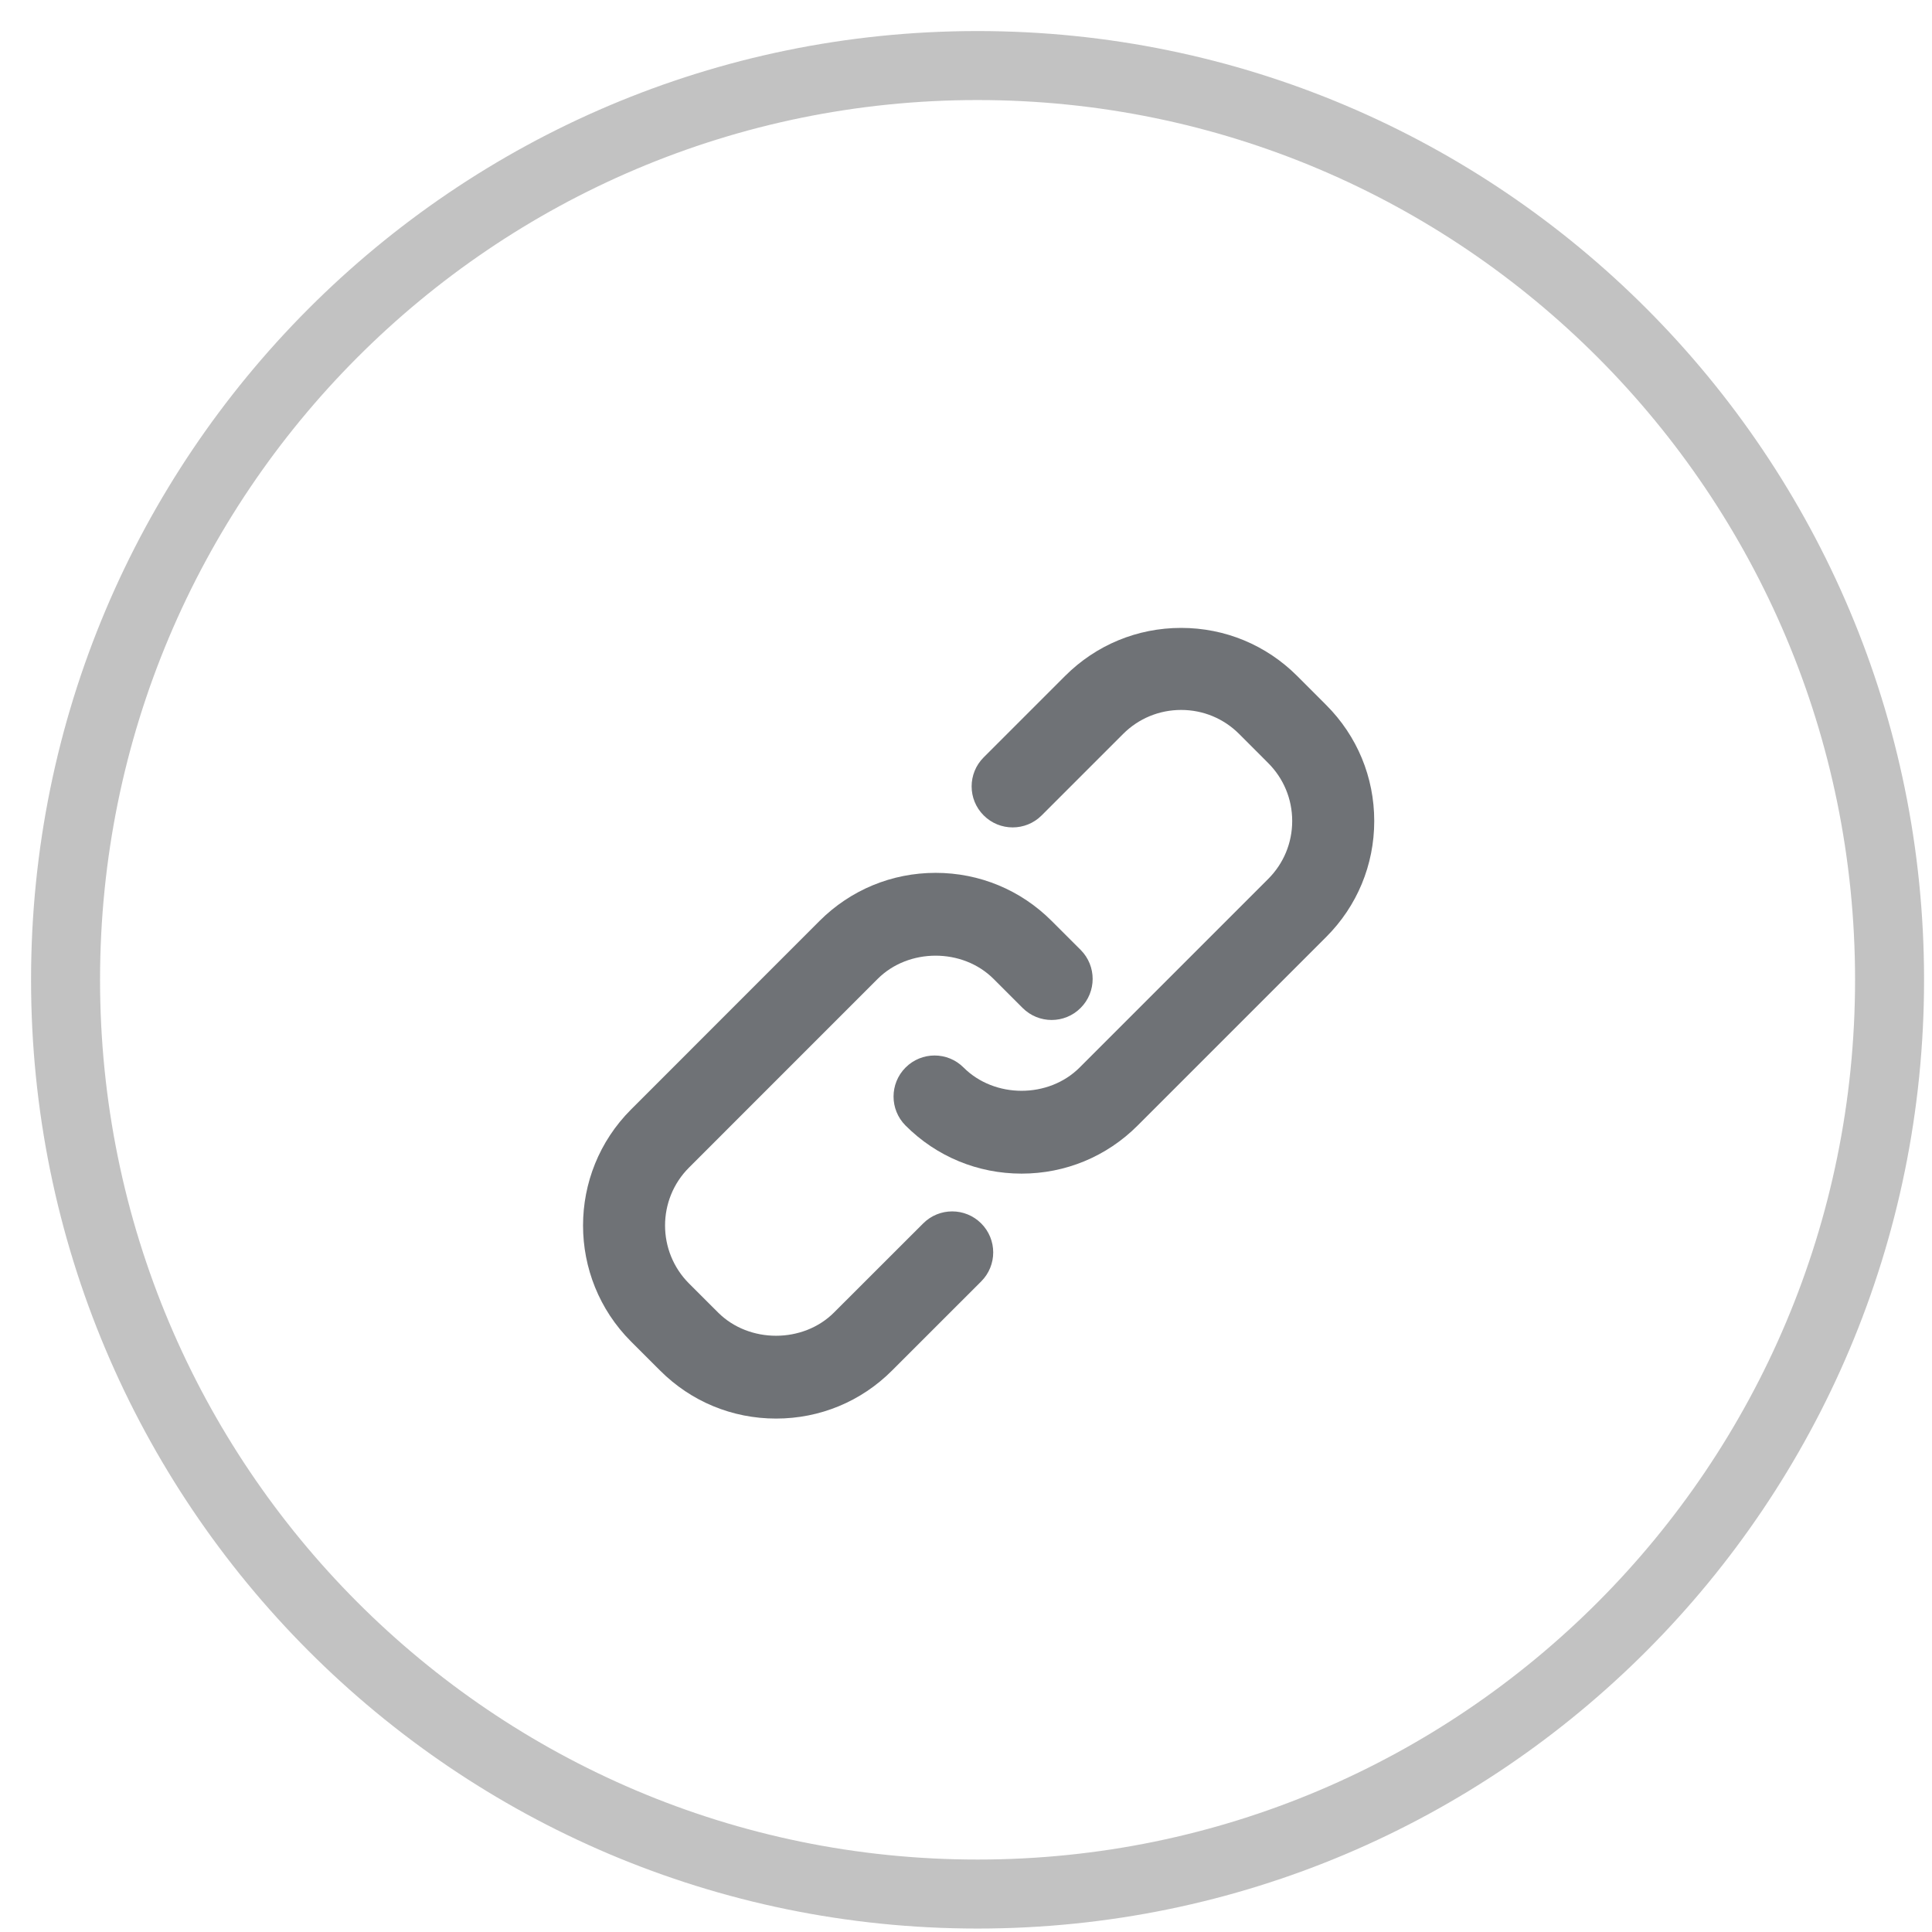 <svg width="56" height="56" viewBox="0 0 56 56" version="1.1" xmlns="http://www.w3.org/2000/svg" xmlns:xlink="http://www.w3.org/1999/xlink">
<title>Twitter</title>
<desc>Created using Figma</desc>
<g id="Canvas" transform="translate(23321 -26443)">
<g id="Twitter">
<g id="Twitter">
<g id="Background" opacity="0.3">
<use xlink:href="#path0_stroke" transform="translate(-23319.1 26444.9)" fill="#333333"/>
</g>
</g>
<g id="Link">
<g id="Fill 647">
<use xlink:href="#path1_fill" transform="matrix(1 5.55112e-17 -5.55112e-17 1 -23304.1 26468.3)" fill="#6F7276"/>
</g>
<g id="Fill 648">
<use xlink:href="#path2_fill" transform="matrix(1 5.55112e-17 -5.55112e-17 1 -23295.1 26461.2)" fill="#6F7276"/>
</g>
</g>
</g>
</g>
<defs>
<path id="path0_stroke" d="M 51.87 26.5C 51.87 40.586 40.48 52 26.435 52L 26.435 54C 41.589 54 53.87 41.685 53.87 26.5L 51.87 26.5ZM 26.435 52C 12.39 52 1 40.586 1 26.5L -1 26.5C -1 41.685 11.281 54 26.435 54L 26.435 52ZM 1 26.5C 1 12.414 12.39 1 26.435 1L 26.435 -1C 11.281 -1 -1 11.315 -1 26.5L 1 26.5ZM 26.435 1C 40.48 1 51.87 12.414 51.87 26.5L 53.87 26.5C 53.87 11.315 41.589 -1 26.435 -1L 26.435 1Z"/>
<path id="path1_fill" fill-rule="evenodd" d="M 8.538 3.075C 9.436 2.176 11.002 2.176 11.9 3.075L 12.741 3.916C 13.206 4.381 13.959 4.381 14.422 3.916C 14.887 3.452 14.887 2.699 14.424 2.234L 13.583 1.394C 12.685 0.495 11.49 0 10.22 0C 8.949 0 7.755 0.495 6.856 1.392L 1.391 6.859C -0.464 8.714 -0.464 11.73 1.391 13.585L 2.232 14.425C 3.13 15.324 4.323 15.818 5.595 15.818C 6.866 15.818 8.06 15.324 8.957 14.425L 11.54 11.843C 12.005 11.378 12.005 10.626 11.54 10.161C 11.076 9.697 10.323 9.697 9.859 10.161L 7.275 12.743C 6.378 13.642 4.812 13.643 3.913 12.743L 3.073 11.904C 2.145 10.976 2.145 9.467 3.073 8.541L 8.538 3.075Z"/>
<path id="path2_fill" fill-rule="evenodd" d="M 7.074 14.425L 12.539 8.96C 13.438 8.062 13.933 6.868 13.933 5.597C 13.933 4.326 13.438 3.132 12.539 2.234L 11.698 1.392C 10.8 0.495 9.606 0 8.336 0C 7.065 0 5.871 0.495 4.973 1.392L 2.612 3.753C 2.147 4.218 2.147 4.97 2.612 5.434C 3.075 5.899 3.829 5.899 4.293 5.435L 6.654 3.074C 7.103 2.625 7.701 2.378 8.336 2.378C 8.971 2.378 9.568 2.625 10.017 3.074L 10.858 3.916C 11.307 4.365 11.555 4.962 11.555 5.597C 11.555 6.232 11.307 6.829 10.858 7.278L 5.393 12.743C 4.494 13.642 2.928 13.642 2.03 12.743C 1.566 12.278 0.814 12.278 0.349 12.742C -0.116 13.207 -0.116 13.96 0.348 14.425C 1.245 15.324 2.44 15.818 3.712 15.818C 4.981 15.818 6.176 15.324 7.074 14.425Z"/>
</defs>
</svg>
